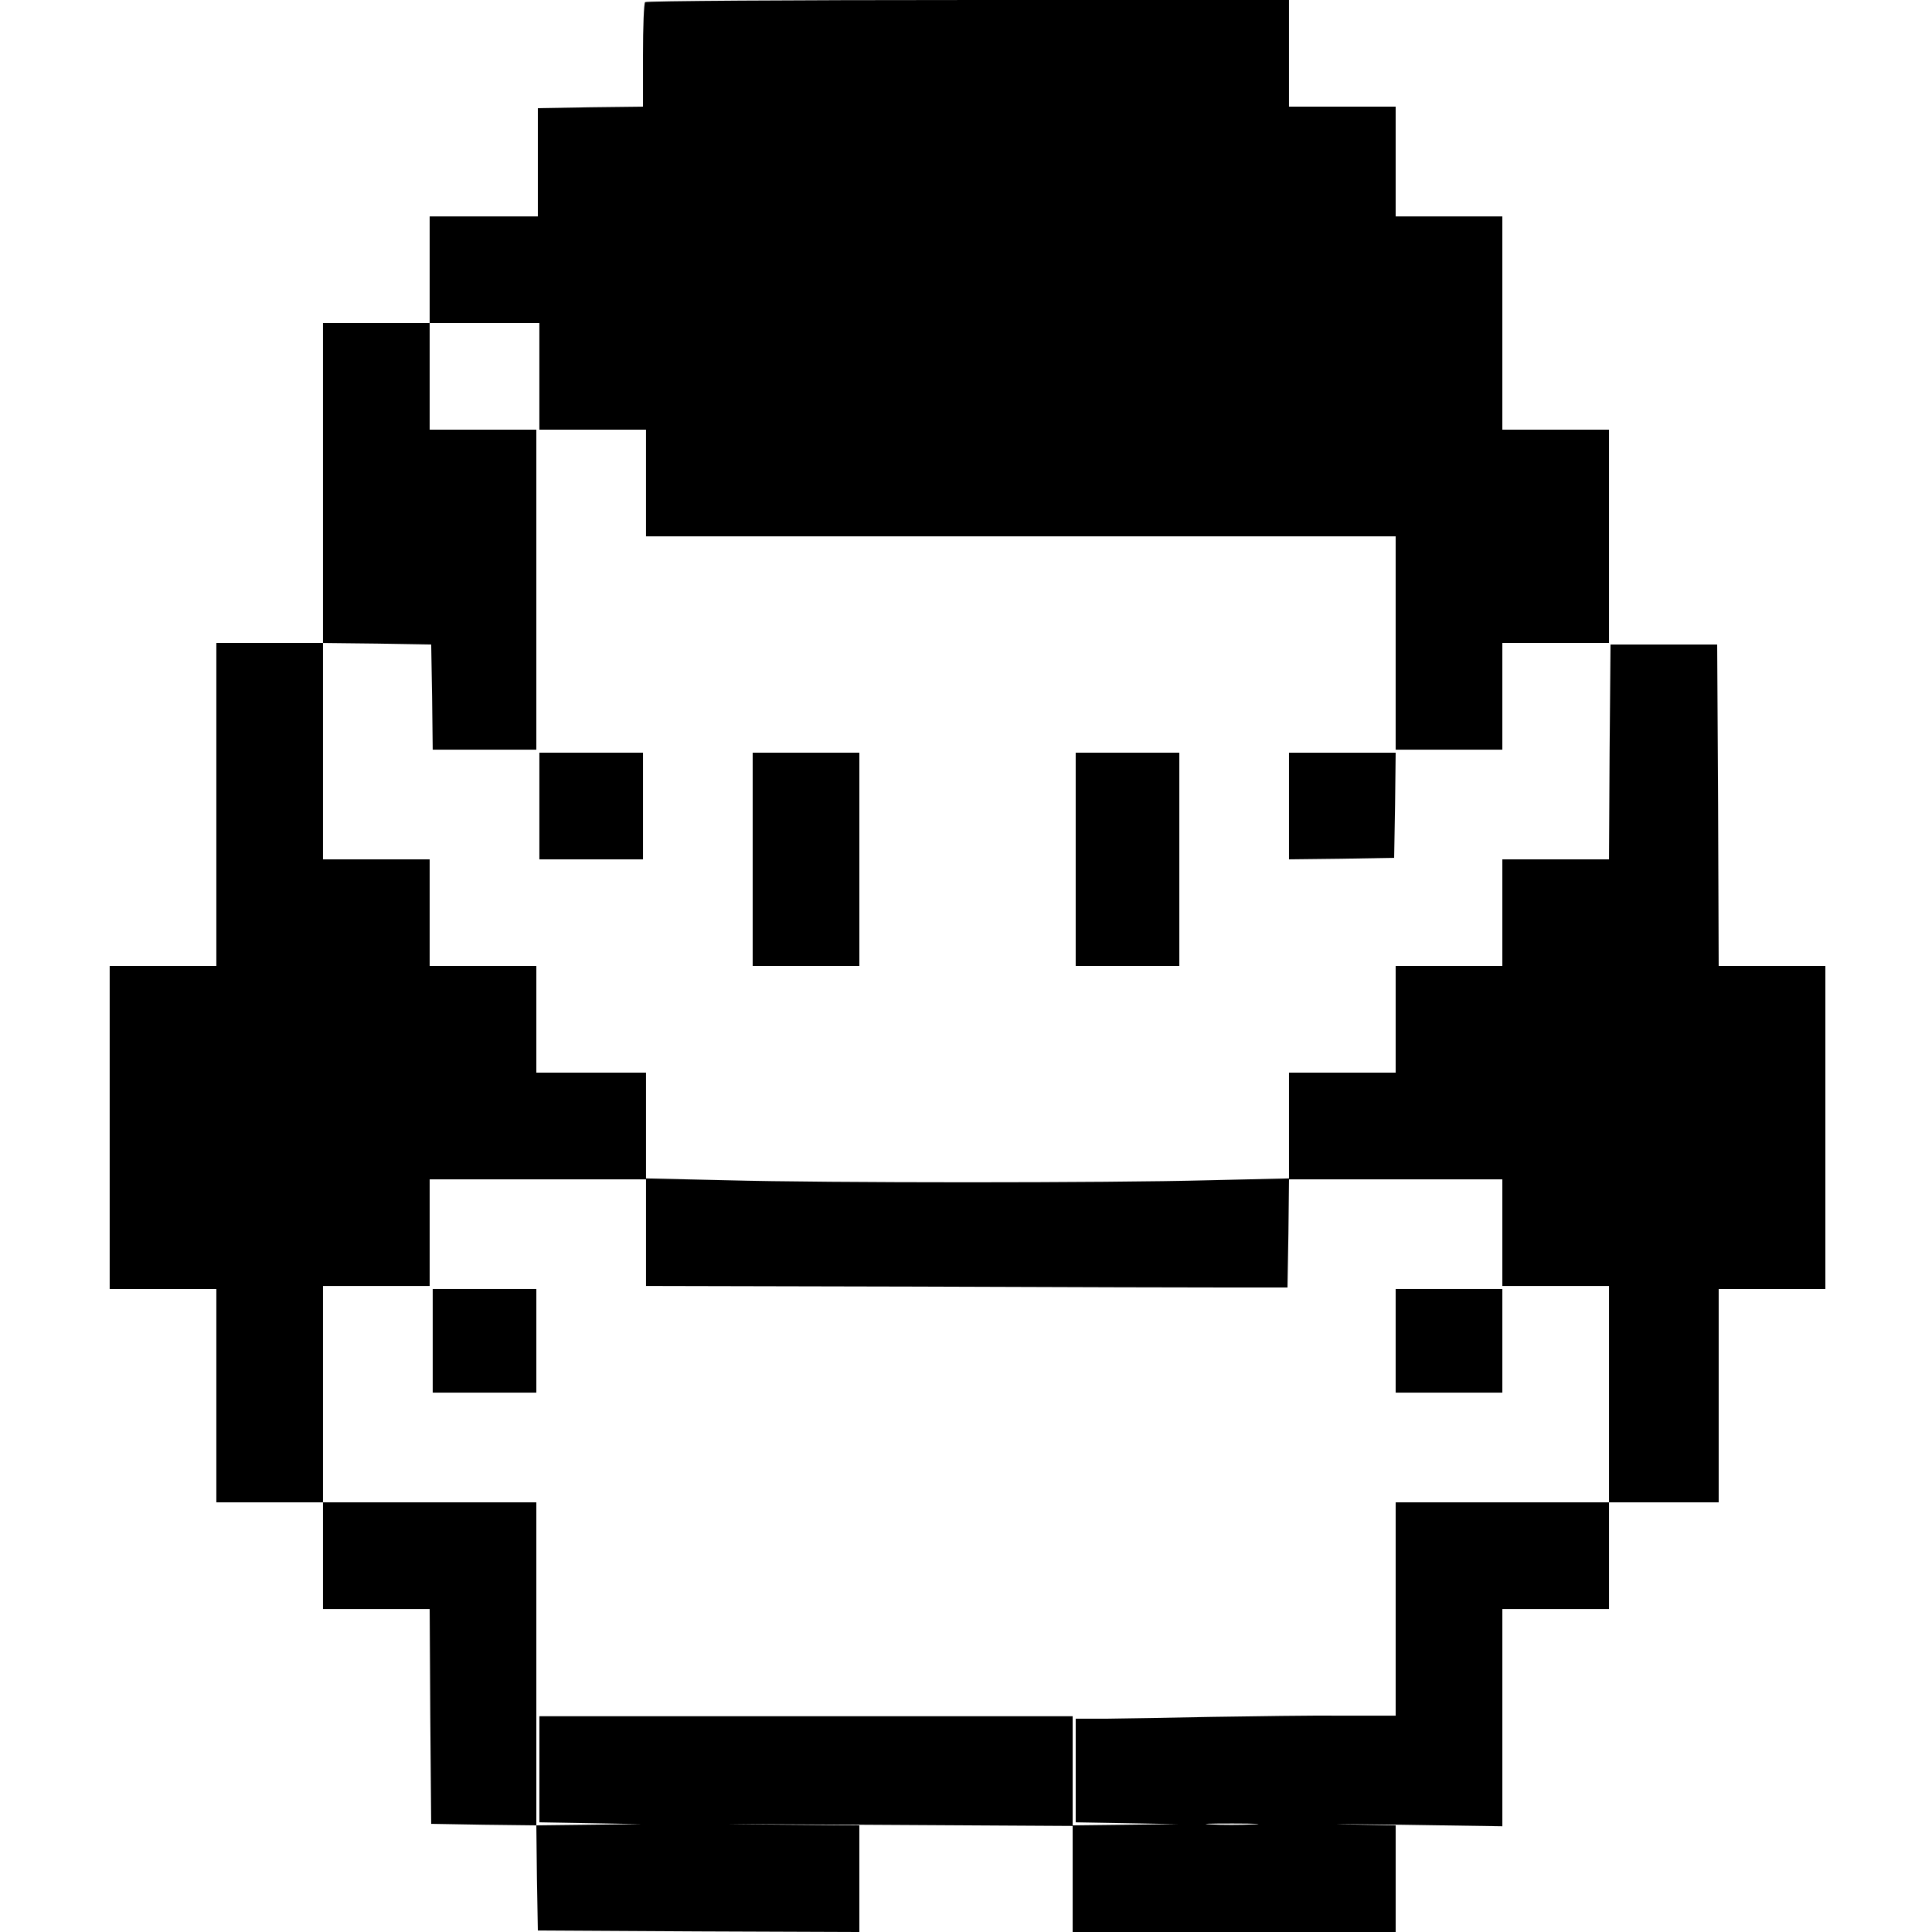 <?xml version="1.0" standalone="no"?>
<!DOCTYPE svg PUBLIC "-//W3C//DTD SVG 20010904//EN"
 "http://www.w3.org/TR/2001/REC-SVG-20010904/DTD/svg10.dtd">
<svg version="1.0" xmlns="http://www.w3.org/2000/svg"
 width="634pt" height="634pt" viewBox="0 0 634 634"
 preserveAspectRatio="xMidYMid meet">
<g transform="translate(0,634) scale(0.1,-0.1)"
fill="#000000" stroke="none">
<path d="M2117 6333 c-4 -3 -7 -82 -7 -174 l0 -169 -172 -2 -173 -3 0 -178 0
-177 -177 0 -178 0 0 -175 0 -175 -175 0 -175 0 0 -525 0 -525 -175 0 -175 0
0 -530 0 -530 -175 0 -175 0 0 -530 0 -530 175 0 175 0 0 -350 0 -350 175 0
175 0 0 -175 0 -175 175 0 175 0 2 -352 3 -353 173 -3 172 -2 0 530 0 530
-350 0 -350 0 0 355 0 355 175 0 175 0 0 175 0 175 355 0 355 0 0 -175 0 -175
880 -2 c484 -2 958 -3 1053 -3 l172 0 3 177 2 178 350 0 350 0 0 -175 0 -175
175 0 175 0 0 -355 0 -355 -350 0 -350 0 0 -350 0 -350 -177 0 c-98 1 -288 -2
-423 -4 -135 -3 -291 -5 -347 -6 l-103 0 0 -170 0 -170 168 -3 167 -3 -172 -2
-173 -2 0 -175 0 -175 530 0 530 0 0 175 0 175 -157 3 c-87 2 -8 1 175 -1
l332 -5 0 357 0 356 175 0 175 0 0 175 0 175 180 0 180 0 0 350 0 350 175 0
175 0 0 530 0 530 -175 0 -175 0 -2 528 -3 527 -175 0 -175 0 -3 -352 -2 -353
-175 0 -175 0 0 -175 0 -175 -175 0 -175 0 0 -175 0 -175 -175 0 -175 0 0
-173 0 -174 -262 -6 c-339 -9 -1247 -9 -1585 0 l-263 6 0 174 0 173 -180 0
-180 0 0 175 0 175 -175 0 -175 0 0 175 0 175 -175 0 -175 0 0 355 0 355 178
-2 177 -3 3 -172 2 -173 170 0 170 0 0 525 0 525 -175 0 -175 0 0 175 0 175
180 0 180 0 0 -175 0 -175 175 0 175 0 0 -175 0 -175 1230 0 1230 0 0 -350 0
-350 175 0 175 0 0 175 0 175 175 0 175 0 0 350 0 350 -175 0 -175 0 0 350 0
350 -175 0 -175 0 0 180 0 180 -175 0 -175 0 0 175 0 175 -1053 0 c-580 0
-1057 -3 -1060 -7z m1995 -5980 c-40 -2 -103 -2 -140 0 -37 2 -4 3 73 3 77 0
107 -2 67 -3z"/>
<path d="M1770 3695 l0 -175 170 0 170 0 0 175 0 175 -170 0 -170 0 0 -175z"/>
<path d="M2470 3520 l0 -350 175 0 175 0 0 350 0 350 -175 0 -175 0 0 -350z"/>
<path d="M3530 3520 l0 -350 170 0 170 0 0 350 0 350 -170 0 -170 0 0 -350z"/>
<path d="M4230 3695 l0 -175 173 2 172 3 3 173 2 172 -175 0 -175 0 0 -175z"/>
<path d="M1420 1940 l0 -170 170 0 170 0 0 170 0 170 -170 0 -170 0 0 -170z"/>
<path d="M4580 1940 l0 -170 175 0 175 0 0 170 0 170 -175 0 -175 0 0 -170z"/>
<path d="M1770 534 l0 -174 168 -3 167 -3 -173 -2 -172 -2 2 -173 3 -172 528
-3 527 -2 0 175 0 175 -347 3 c-192 2 -34 1 350 -1 l697 -4 0 180 0 180 -875
0 -875 0 0 -174z"/>
</g>
</svg>
